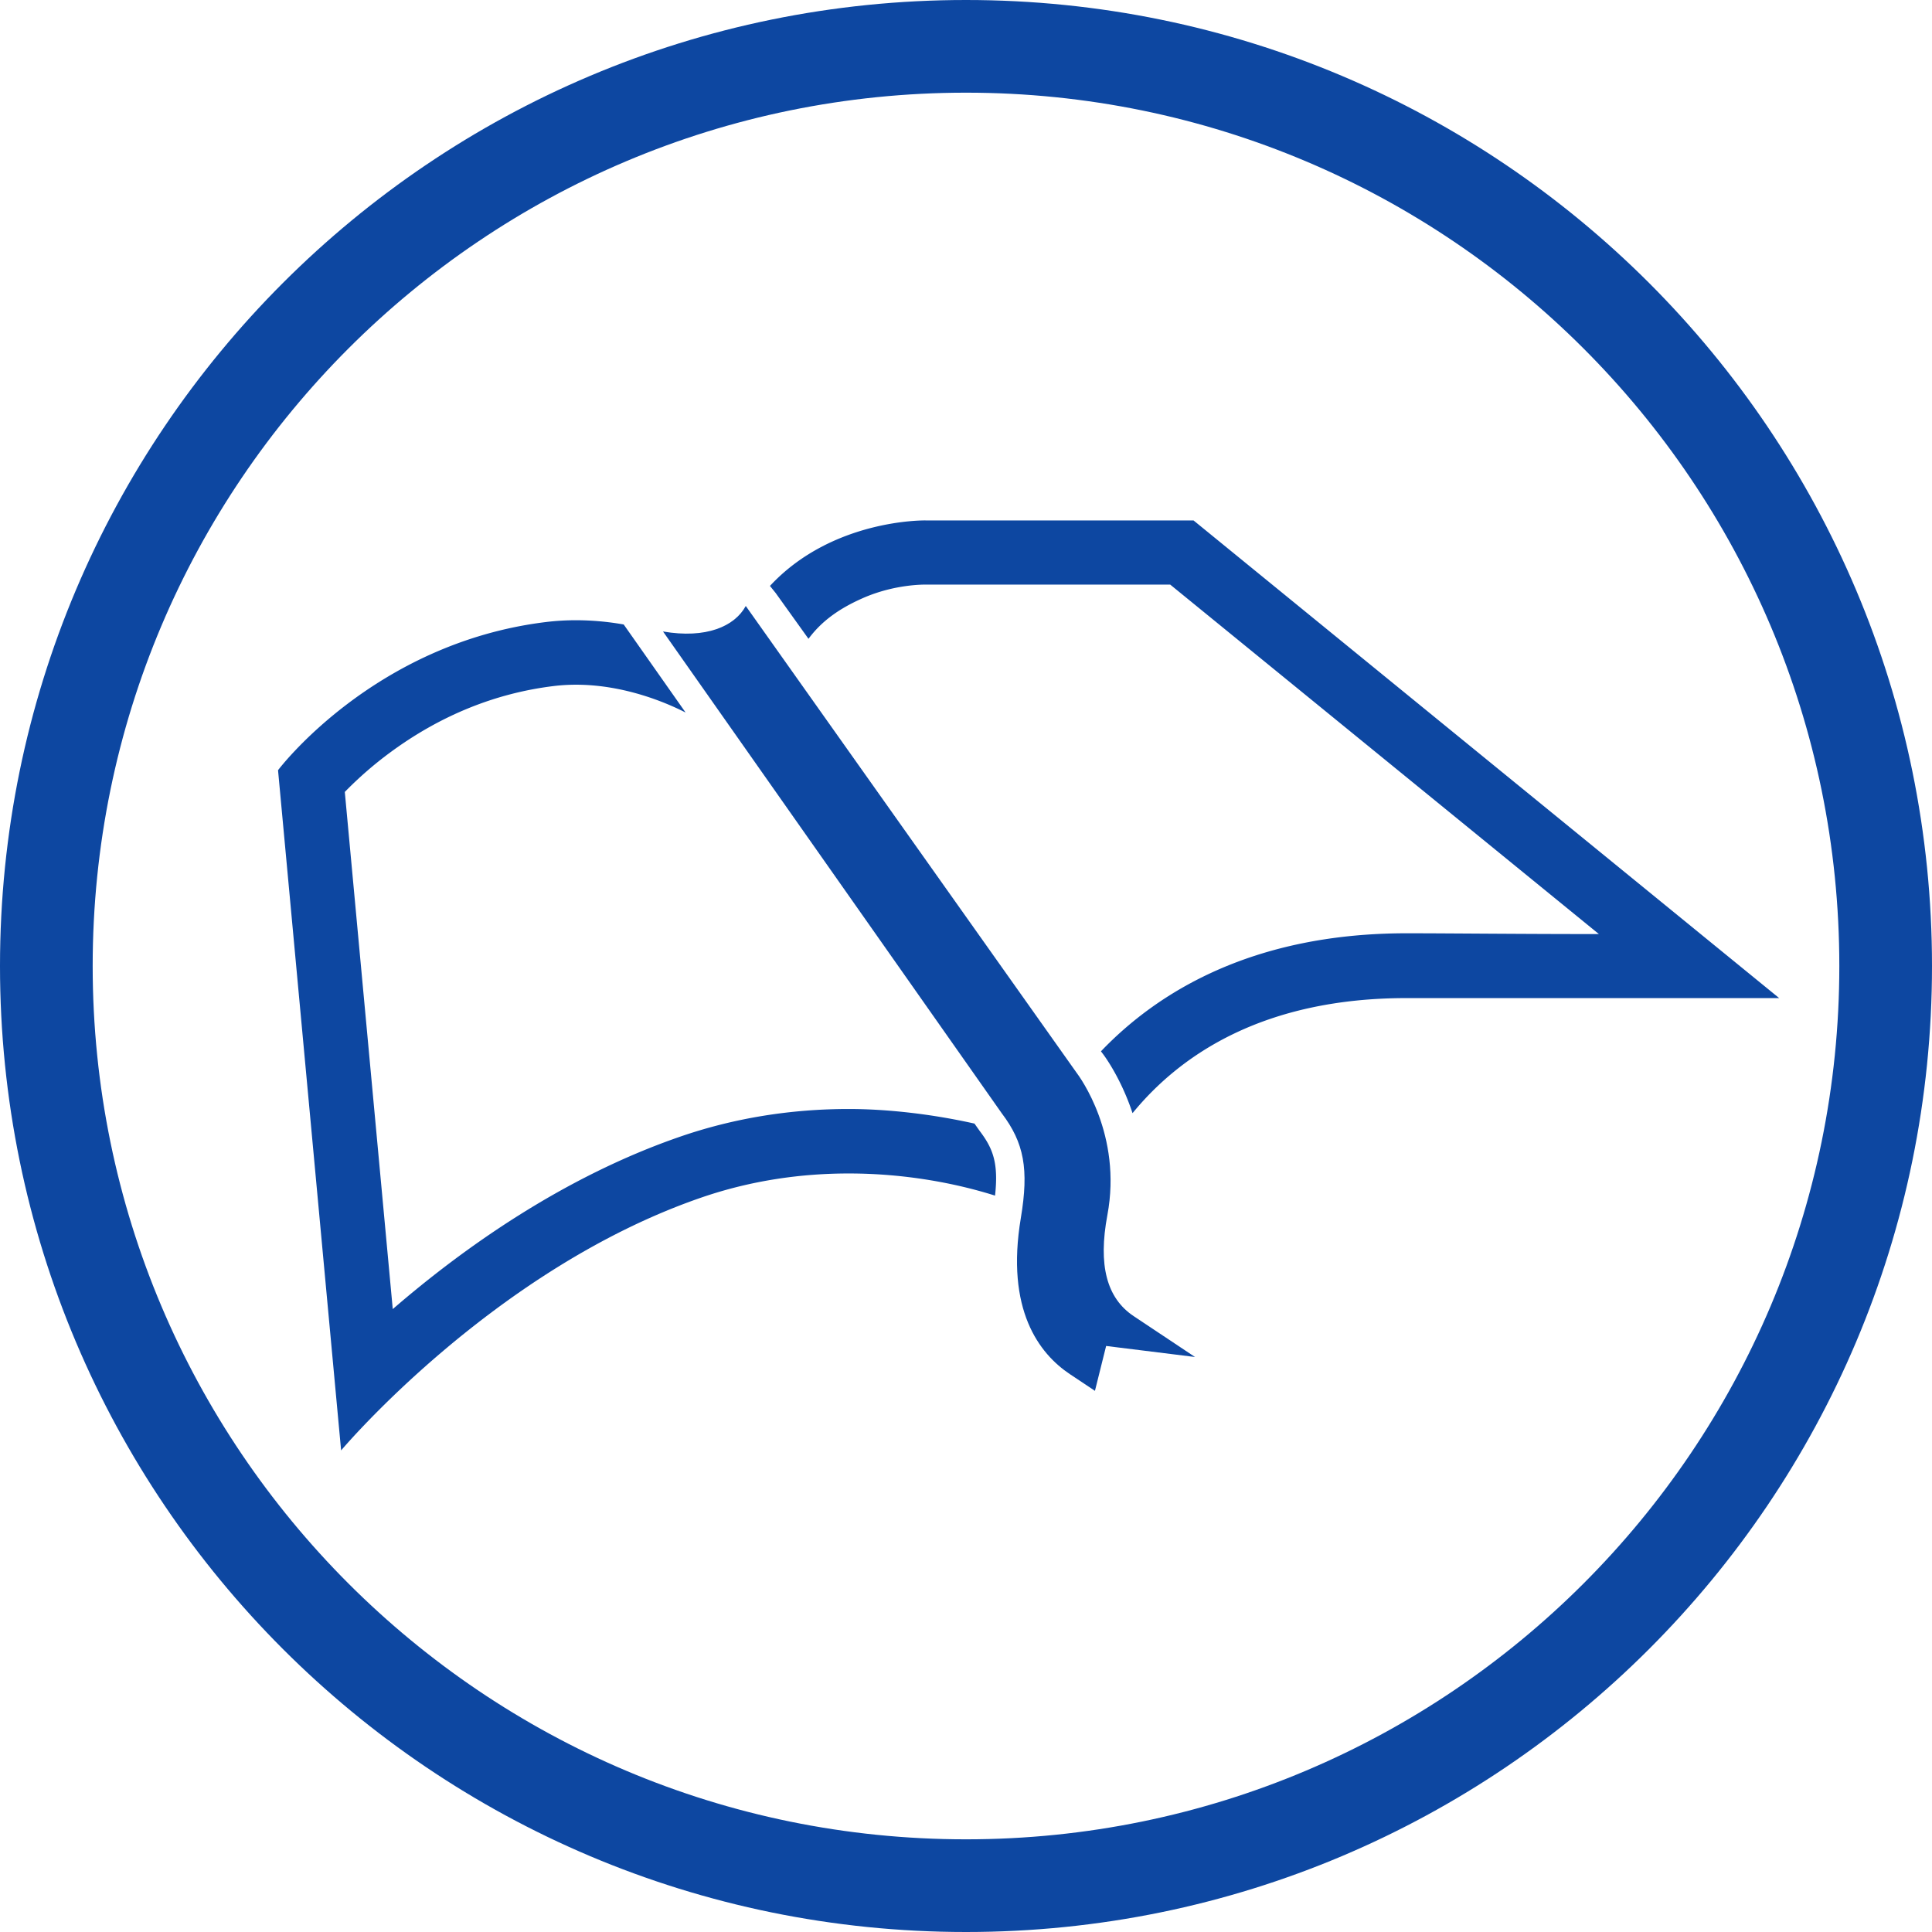 <svg width="200" height="200" viewBox="0 0 200 200" xmlns="http://www.w3.org/2000/svg">
    <title>
        Blue Mini
    </title>
    <g fill="#0D47A1" fill-rule="evenodd">
        <path d="M100 190.406c49.93 0 90.406-40.476 90.406-90.406 0-49.93-40.476-90.406-90.406-90.406C50.07 9.594 9.594 50.07 9.594 100c0 49.93 40.476 90.406 90.406 90.406zm0 9.594C44.772 200 0 155.228 0 100S44.772 0 100 0s100 44.772 100 100-44.772 100-100 100z"/>
        <path d="M101.43 117.093l-.552-.78c-4.436-.993-9.057-1.51-13.022-1.51-6.038 0-11.877.953-17.356 2.832-12.245 4.202-22.665 11.677-29.842 17.882L35.694 81.98a38.435 38.435 0 0 1 4.63-4.036c5.2-3.852 10.918-6.182 16.995-6.925.75-.091 1.527-.138 2.309-.138 5.128 0 9.558 1.965 11.345 2.881l-4.155-5.912-2.253-3.204a28.653 28.653 0 0 0-4.937-.44c-1.017 0-2.06.058-3.12.188-17.853 2.183-27.726 15.337-27.726 15.337l6.53 70.415s15.809-18.806 37.354-26.197c5.192-1.78 10.375-2.472 15.19-2.472 5.783 0 11.037.995 15.15 2.292.376-3.384-.224-4.89-1.576-6.676M123.553 53.875H95.816s-9.624-.2-16.111 6.78l.587.727 3.403 4.748c1.388-1.878 3.25-3.166 5.622-4.211 3.279-1.446 6.328-1.402 6.543-1.402H121.138l44.377 36.176c-7.568.007-15.538-.08-19.908-.08-15.974 0-25.812 6.12-31.637 12.22l.225.296c.398.53 1.94 2.765 3.045 6.106 4.952-6.055 13.575-11.913 28.375-11.913h38.564l-60.626-49.447z"/>
        <path d="M117.357 136.245c-2.8-1.864-3.69-5.285-2.722-10.458 1.554-8.31-2.846-14.295-3.244-14.816l-34.189-48.24c-1.152 2.113-4.104 3.408-8.567 2.64l35.034 49.831.028.04c2.324 3.066 2.823 5.8 1.981 10.836-1.592 9.512 1.89 14.051 5.092 16.184l2.578 1.718 1.158-4.646 9.201 1.141-6.35-4.23z"/>
    </g>
</svg>
